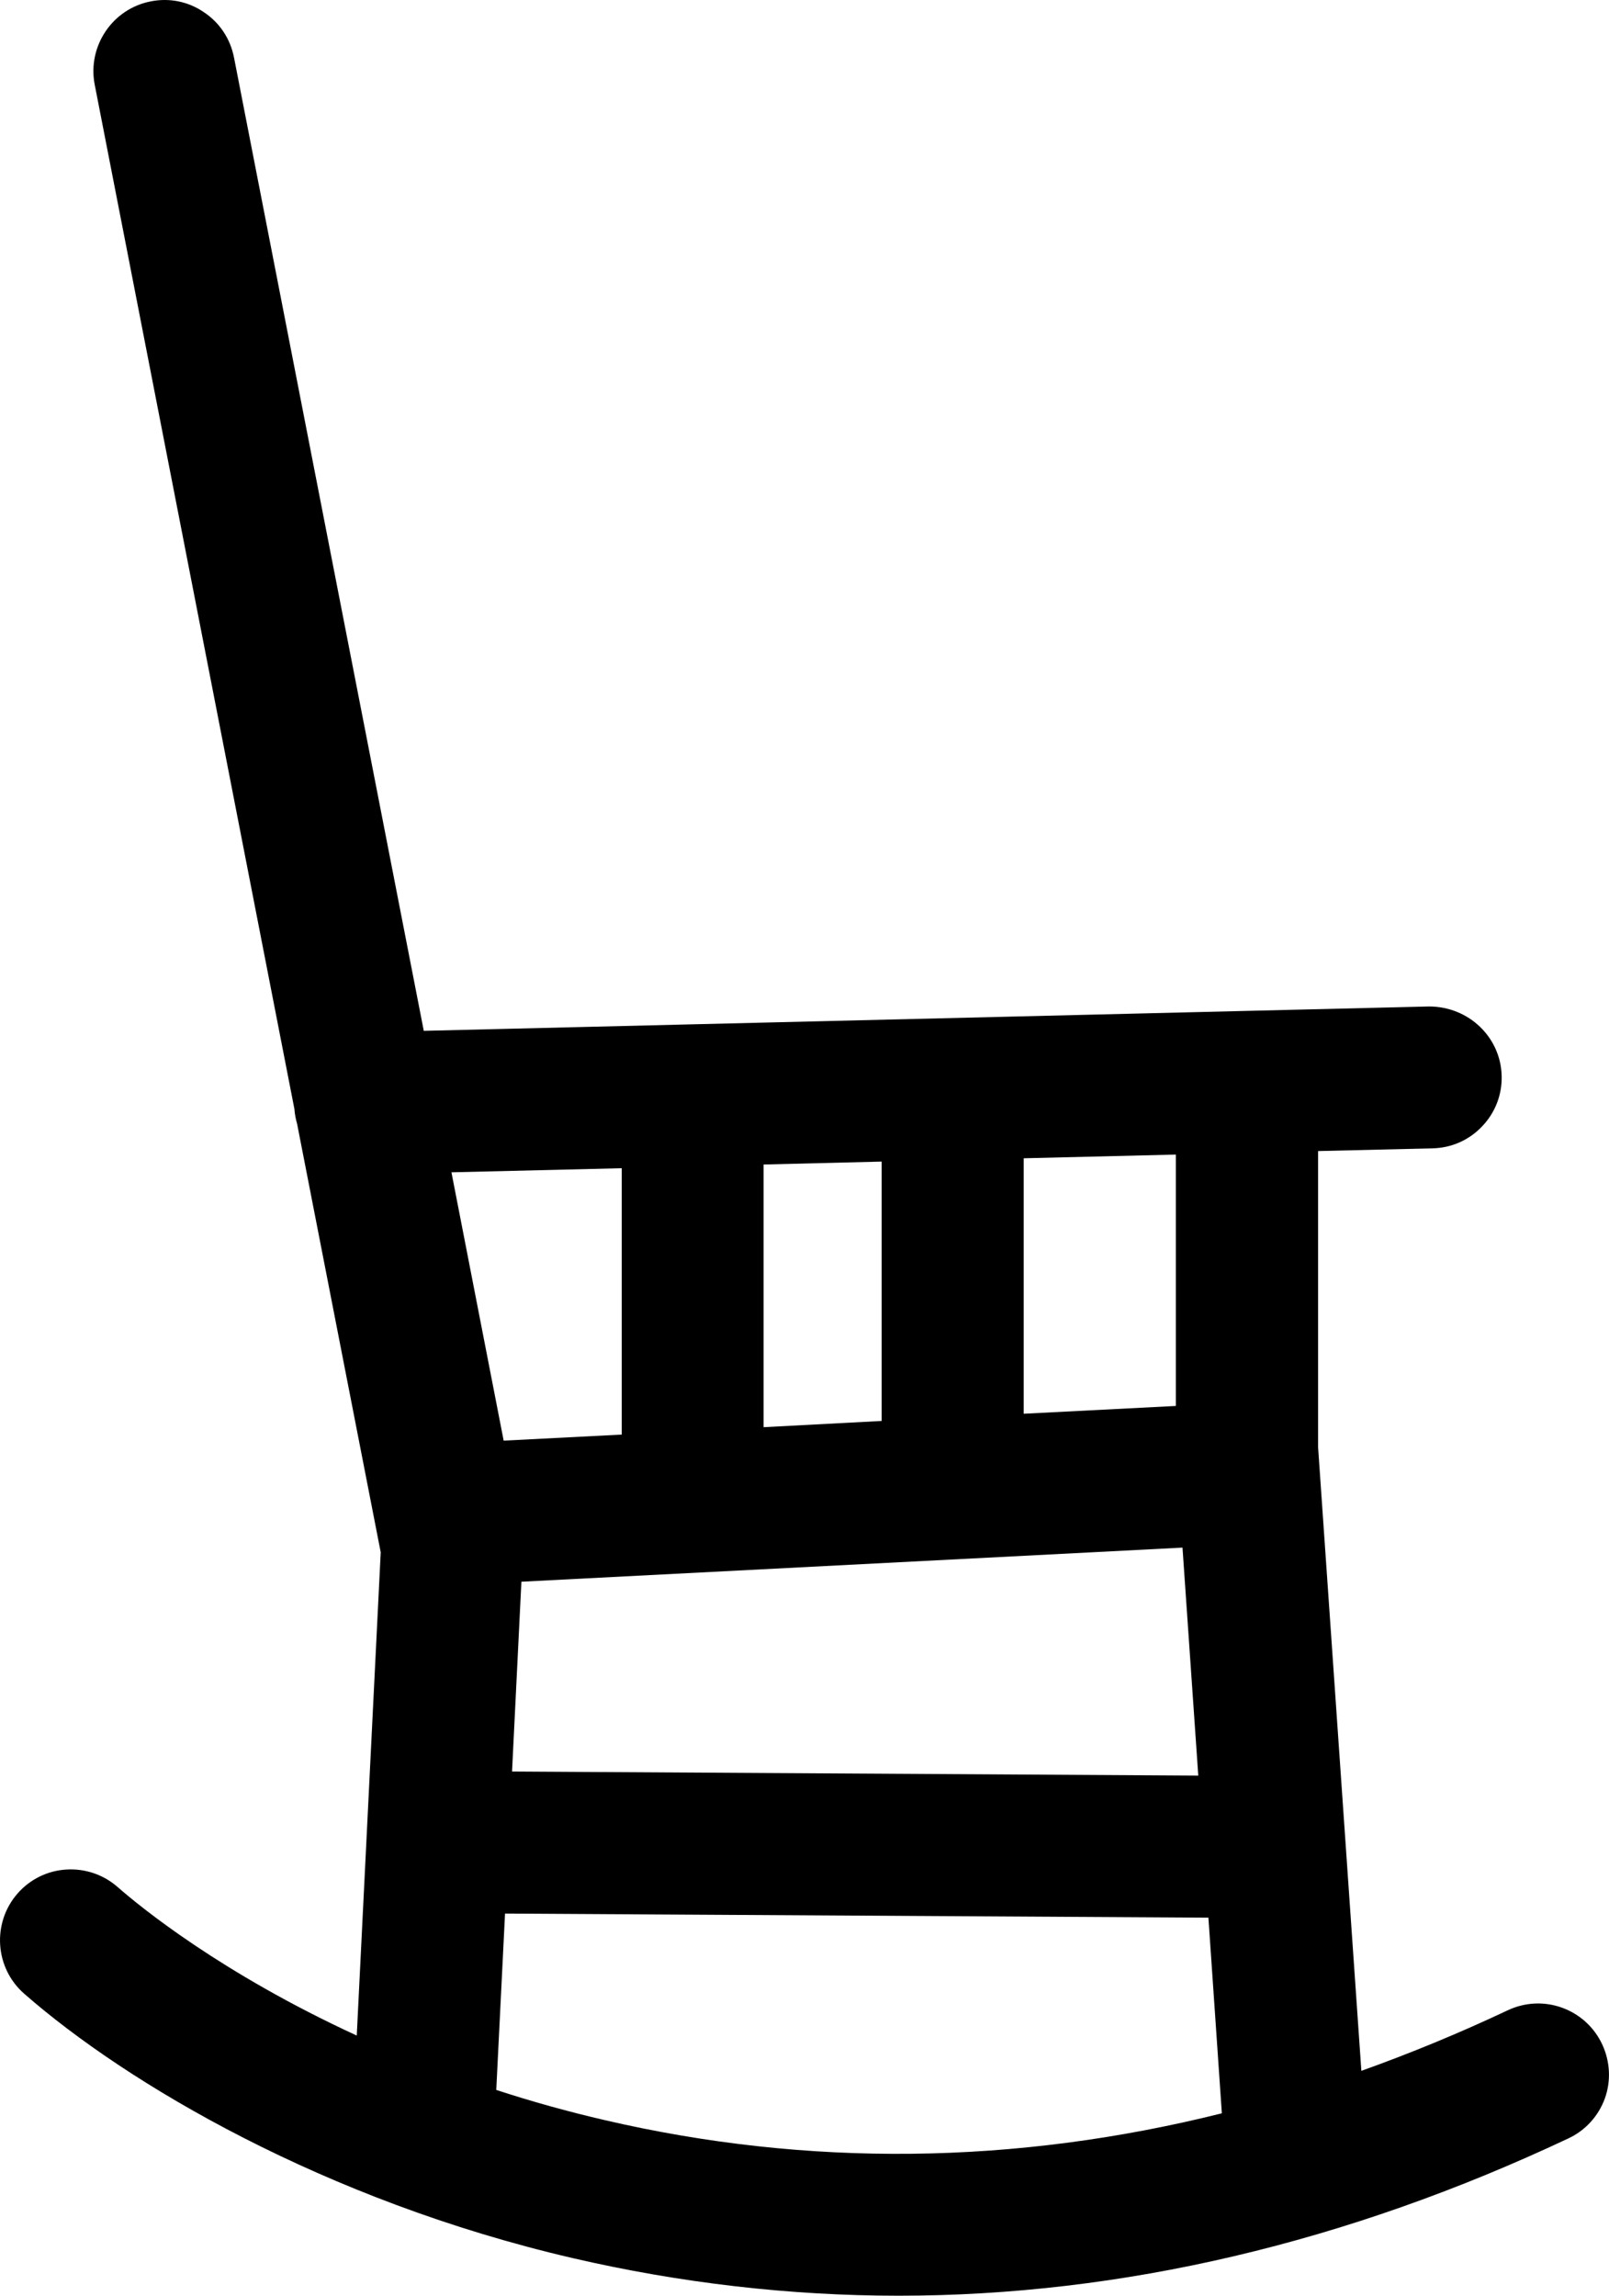 <?xml version="1.0" encoding="utf-8"?>
<!-- Generator: Adobe Illustrator 19.2.1, SVG Export Plug-In . SVG Version: 6.00 Build 0)  -->
<svg version="1.1" id="Layer_1" xmlns="http://www.w3.org/2000/svg" xmlns:xlink="http://www.w3.org/1999/xlink" x="0px" y="0px"
	 viewBox="0 0 825.8 1178.3" style="enable-background:new 0 0 825.8 1178.3;" xml:space="preserve">
<style type="text/css">
	.st0{display:none;}
	.st1{display:inline;}
</style>
<g id="Capa_1" class="st0">
	<g id="Capa_27" class="st1">
		<g>
			<path d="M437.3,927.1c-39.2,0-76.2-12.6-107.1-36.5c-2.1-1.6-3.4-3.9-3.7-6.5s0.4-5.1,2-7.2c1.6-2,3.9-3.4,6.5-3.7
				c2.6-0.3,5.1,0.4,7.2,2c8.8,6.8,18.4,12.7,28.5,17.5l2.3-62.1l-33.6-177c-0.4-2.3,0-4.6,1.3-6.5s3.3-3.2,5.5-3.6
				c4.7-0.9,9.2,2.2,10.1,6.9l23,121.8l124.3-3.6c1.7-0.1,3.5,0.6,4.9,1.9c1.4,1.3,2.3,3.2,2.4,5c0.1,1.9-0.6,3.7-1.9,5.1
				c-1.3,1.4-3.1,2.2-5,2.2l-17.9,0.5l7.1,113.9c6.5-2.5,12.6-5.3,18.3-8.3c4.7-2.6,10.6-0.8,13.2,3.9l0,0
				c2.6,4.7,0.8,10.6-3.9,13.2C495.3,919.7,466.5,927.1,437.3,927.1z M336.1,877.8c-0.2,0-0.4,0-0.6,0c-1.3,0.2-2.5,0.9-3.4,1.9
				c-0.8,1.1-1.2,2.4-1,3.7c0.2,1.3,0.9,2.5,1.9,3.4c30.1,23.3,66.2,35.6,104.3,35.6c28.4,0,56.5-7.1,81.3-20.6
				c2.4-1.3,3.4-4.4,2-6.9c-1.3-2.4-4.4-3.4-6.9-2c-6.7,3.6-14,6.9-21.8,9.7l-2.9,1.1l-7.8-124.9l22.7-0.7c0.7,0,1.3-0.3,1.7-0.8
				s0.7-1.1,0.7-1.7c0-0.6-0.3-1.3-0.8-1.7s-1.1-0.7-1.6-0.6l-128.3,3.8l-23.7-125.7c-0.4-2.2-2.5-3.6-4.7-3.2c-1,0.2-2,0.8-2.6,1.7
				s-0.8,1.9-0.6,3l33.5,177.4v0.3l-2.6,69.3l-3.1-1.4c-11.6-5.2-22.6-11.8-32.6-19.5C338.3,878.1,337.2,877.8,336.1,877.8z
				 M437.3,912.3c-18.1,0-35.9-3-52.9-8.9l-1.6-0.6l1.2-30.9l97.1-2.1l2.2,35.7l-1.8,0.5C466.9,910.2,452,912.3,437.3,912.3z
				 M387.6,899.5c28.8,9.7,60.3,10.8,90.8,2.5l-1.7-27.5l-88.2,1.9L387.6,899.5z M384.1,869.2l1.2-33.6l93.4-2.1l2.1,33.5
				L384.1,869.2z M389.8,840.2l-0.9,24.3l87-1.9l-1.5-24.2L389.8,840.2z M384.5,824.4l-8-42.5l17.5-0.5l6.8,42.7L384.5,824.4z"/>
			<polygon points="398.5,785.8 411,785.5 415.3,819 403.8,819.3 404.6,823.9 420.6,823.6 415.1,780.7 397.7,781.2 			"/>
			<polygon points="419.7,785.2 432.1,784.9 435.3,818.6 424,818.8 424.5,823.5 440.4,823.1 436.3,780.1 419.1,780.6 			"/>
			<polygon points="440.6,784.6 453.1,784.2 455.3,818.2 443.8,818.4 444.2,823 460.3,822.7 457.5,779.5 440.2,780 			"/>
			<polygon points="461.7,784 471,783.7 473.1,817.8 464,818 464.3,822.6 478,822.3 475.3,778.9 461.4,779.4 			"/>
		</g>
	</g>
</g>
<path d="M822.3,1049.1c-4.1-8.8-11.5-15.5-20.6-18.8c-9.2-3.3-19-2.8-27.8,1.3c-24.8,11.7-50,22.1-75.2,31.1l-22.2-319.9V590.7
	l58.7-1.4c9.7-0.2,18.8-4.2,25.5-11.3c6.7-7,10.3-16.3,10-26c-0.5-19.6-16.8-35.5-37.3-35.5c0,0,0,0,0,0L217.5,529L120.1,29.5
	c-1.9-9.6-7.3-17.8-15.4-23.2C96.7,0.8,87-1.2,77.4,0.7c-19.7,3.8-32.6,23-28.8,42.7l102.5,525.7c0.2,2.9,0.8,5.6,1.4,7.7
	l42.9,219.8l-12.3,248c-69.7-32.1-111.3-66.2-122.7-76.2c-7.3-6.4-16.7-9.6-26.4-9c-9.7,0.6-18.6,5-25,12.3
	c-13.2,15.1-11.7,38.2,3.4,51.4c52.7,46.2,154.4,106.2,281.5,135.7c55.2,12.8,111.5,19.3,167.3,19.3c114.3,0,229.9-27.1,343.7-80.7
	c8.8-4.1,15.5-11.5,18.8-20.6C826.9,1067.8,826.4,1057.9,822.3,1049.1z M391.9,732.4V597.6l60.6-1.5v133.1L391.9,732.4z
	 M525.4,725.5V594.4l78.1-1.9v129L525.4,725.5z M627.1,1084.5c-106,26.5-212.6,27.7-316.7,3.5c-18.6-4.3-37.4-9.5-55.7-15.5
	l4.5-90.5l361,2.1L627.1,1084.5z M258.5,739.3l-26.8-137.7l87.4-2.1v136.7L258.5,739.3z M262.8,909.1l4.8-97.4l339.3-17.5l8.1,117
	L262.8,909.1z"/>
</svg>
